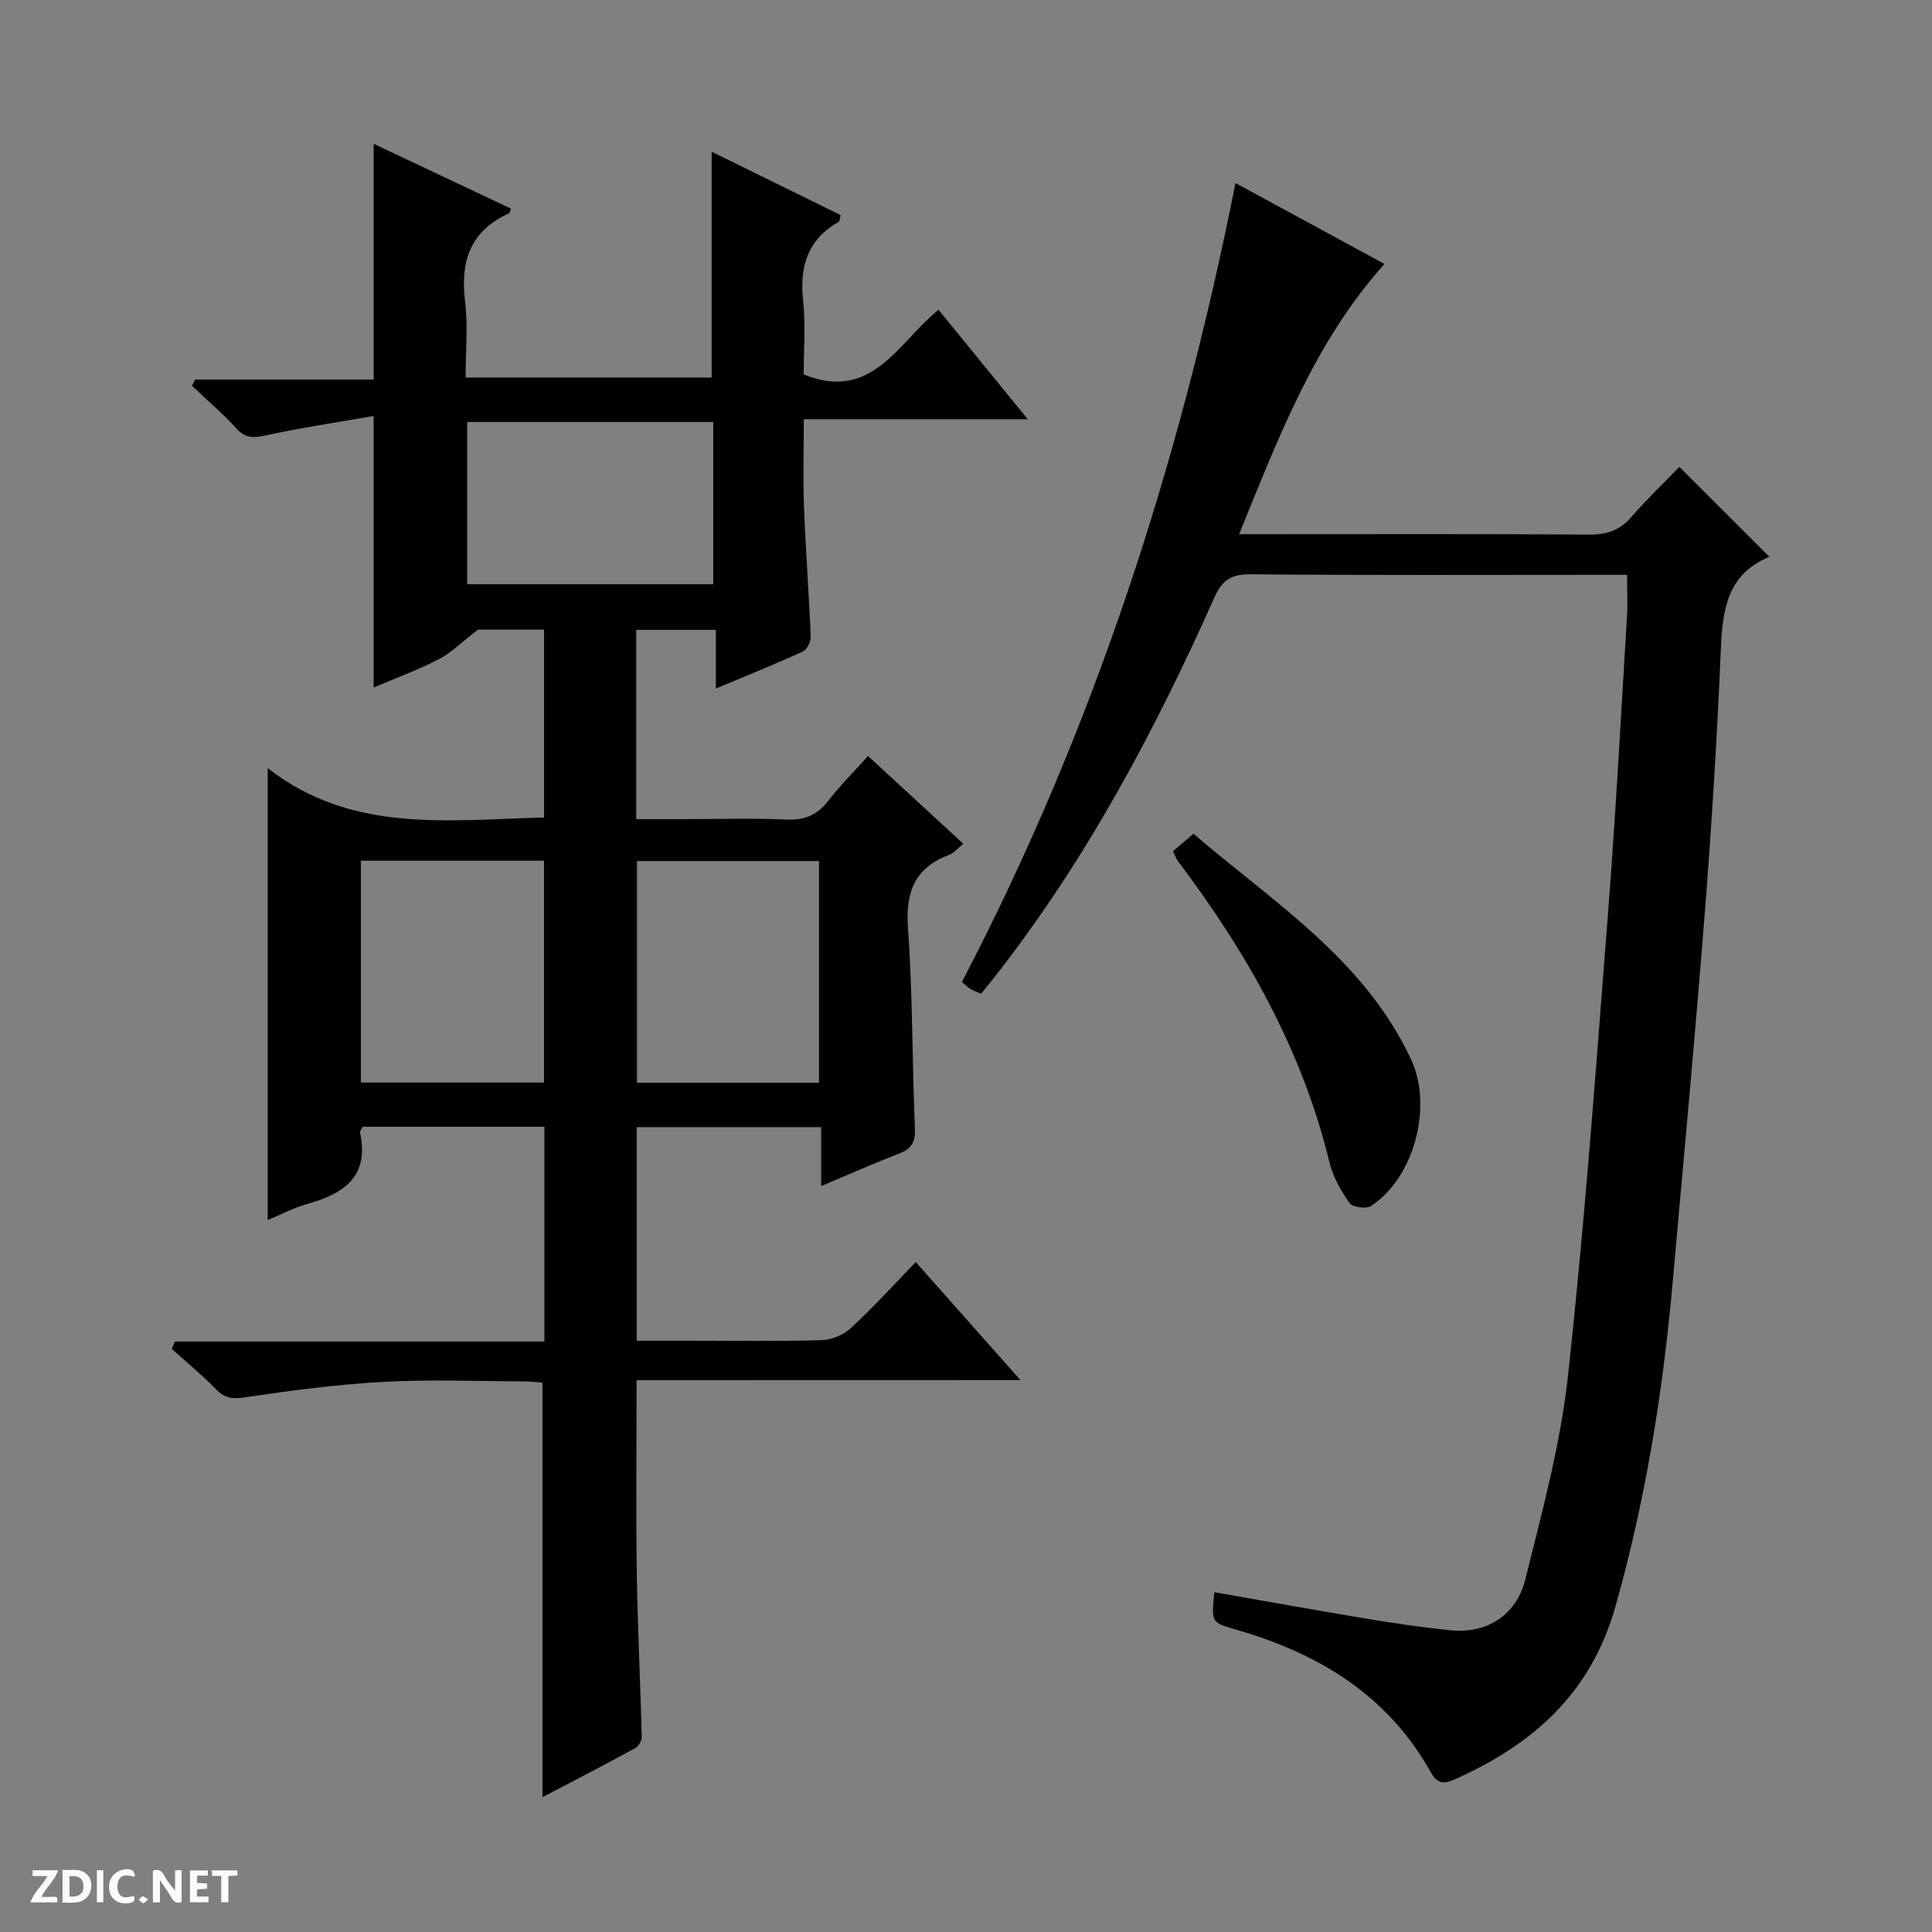 <svg enable-background="new 0 0 400 400" viewBox="0 0 400 400" xmlns="http://www.w3.org/2000/svg"><rect x="0" y="0" width="400" height="400" fill="#808080" stroke="none"/><g fill="#fcfbfa"><path d="m37.59 393.81c-.92.31-1.52.05-2-.78-.7-1.2-1.52-2.34-2.47-3.78v4.59c-.55.03-.95.05-1.41.07-.03-.37-.06-.64-.06-.91 0-1.91 0-3.81 0-5.7 1.13-.41 1.77-.03 2.29.91.62 1.11 1.38 2.14 2.31 3.19v-4.2h1.35v6.61z"/><path d="m12.94 393.88v-6.75c1.9.19 3.93-.54 5.37 1.29.8 1.01.78 2.88.03 3.97-1.37 1.97-3.4 1.51-6.4 1.49m2.45-1.22c2.04.12 2.92-.58 2.89-2.21-.03-1.51-.98-2.19-2.89-2z"/><path d="m11.81 393.87h-5.49c.68-2.18 2.47-3.48 3.51-5.45h-3.08v-1.21h5.29c-.71 2.13-2.44 3.48-3.47 5.51.86 0 1.63.04 2.39-.01.79-.05 1.14.21.85 1.16"/><path d="m39.33 393.86v-6.61h3.7v1.07h-2.22v1.52c.68.04 1.34.09 2.07.13v1.07c-.72.05-1.38.09-2.1.14v1.48h2.4v1.19h-3.85z"/><path d="m27.71 388.56c-1.15-.3-2.46-.61-3.1.64-.37.73-.41 1.93-.06 2.67.63 1.35 1.99.93 3.17.68.35.94-.01 1.32-.93 1.46-1.62.25-3.05-.27-3.76-1.48-.73-1.24-.6-3.03.31-4.17.88-1.11 2.71-1.7 4-1.16.32.13.44.74.65 1.12-.1.08-.19.16-.28.24"/><path d="m49.15 387.24v1.07c-.59.02-1.17.05-1.87.08v5.44h-1.48v-5.44h-1.85c-.05-.4-.08-.73-.13-1.15z"/><path d="m20.06 387.21h1.33v6.62h-1.33z"/><path d="m30.68 393.25c-.39.38-.8.79-1.05.76-.32-.05-.6-.45-.9-.7.26-.24.51-.64.8-.67.29-.04.62.3 1.15.61"/></g><path d="m131.8 285.75c0 13.98-.15 26.94.04 39.9.17 11.31.74 22.61 1.03 33.92.02.8-.65 1.99-1.35 2.36-6.36 3.47-12.8 6.8-19.21 10.16 0-28.81 0-57.07 0-85.81-1.03-.08-2.46-.27-3.89-.28-9.67-.03-19.35-.43-28.99.1-9.58.52-19.13 1.78-28.63 3.19-2.61.39-4.22.27-6.06-1.64-2.88-2.97-6.1-5.61-9.18-8.38l.66-1.53h76.49c0-15.29 0-29.72 0-44.45-12.64 0-25.07 0-37.62 0-.17.37-.62.86-.54 1.23 1.95 9.08-3.36 12.63-10.92 14.74-2.82.79-5.46 2.2-8.2 3.34 0-31 0-61.57 0-93.56 17.39 13.57 37.32 10.71 57.21 10.22 0-13.01 0-25.77 0-38.9-5.08 0-10.16 0-13.7 0-3.28 2.54-5.44 4.74-8.04 6.1-4.24 2.2-8.77 3.85-13.54 5.89 0-18.59 0-36.72 0-56.22-7.57 1.32-15.02 2.42-22.36 4.02-2.53.55-4.19.62-6.06-1.44-2.85-3.13-6.11-5.91-9.19-8.84.22-.43.43-.86.65-1.29h36.97c0-16.53 0-32.39 0-48.8 9.58 4.52 19 8.96 28.42 13.41-.19.45-.23.9-.44.99-7.96 3.61-10.08 9.89-9.06 18.18.62 5.06.11 10.26.11 15.81h50.94c0-15.47 0-30.71 0-46.76 8.93 4.39 17.86 8.77 26.71 13.12-.22.82-.2 1.28-.39 1.39-6.46 3.66-8.15 9.25-7.38 16.35.55 5.09.11 10.28.11 15.26 14.17 5.73 19.46-6.53 27.92-13.39 6.05 7.42 11.96 14.67 18.47 22.65-15.78 0-30.66 0-46.36 0 0 6.35-.18 12.26.04 18.17.34 8.96 1.03 17.91 1.39 26.86.04 1.04-.8 2.69-1.68 3.09-5.7 2.61-11.53 4.95-17.96 7.65 0-4.31 0-8.03 0-12.15-5.7 0-10.93 0-16.49 0v39.18h9.7c7.17 0 14.34-.22 21.49.09 3.71.16 6.28-.94 8.53-3.84 2.44-3.14 5.27-5.98 8.27-9.32 6.59 6.07 13.03 12 19.73 18.17-1.16.94-1.93 1.93-2.93 2.3-7.13 2.68-9.05 7.67-8.52 15.13.98 13.77.86 27.61 1.43 41.41.12 2.78-.57 4.26-3.17 5.26-5.23 2.02-10.36 4.3-16.23 6.77 0-4.38 0-8.1 0-12.19-12.94 0-25.34 0-38.19 0v44.21h11.34c9 0 18 .15 26.99-.12 2.06-.06 4.5-1.1 6.02-2.51 4.52-4.17 8.67-8.75 13.42-13.65 7.23 8.16 14.14 15.94 21.67 24.43-26.87.02-53.04.02-79.47.02zm-57.08-61.62h37.91c0-15.55 0-30.64 0-45.93-12.74 0-25.17 0-37.91 0zm57.16-45.86v45.9h37.68c0-15.49 0-30.57 0-45.9-12.67 0-25.08 0-37.68 0zm-35.15-57.32h50.94c0-11.59 0-22.52 0-33.58-17.13 0-33.99 0-50.94 0z" fill="#010104"/><path d="m251.41 329.65c10.89 1.9 21.49 3.82 32.12 5.58 5.57.92 11.17 1.73 16.78 2.3 7.38.75 13.6-2.96 15.49-10.53 3.48-13.98 7.3-28.04 8.85-42.3 3.48-31.88 5.8-63.89 8.29-95.87 1.59-20.38 2.66-40.81 3.91-61.21.16-2.63.02-5.29.02-8.61-1.93 0-3.69 0-5.45 0-24.17 0-48.33.11-72.5-.11-3.96-.04-5.88 1.19-7.46 4.73-12.49 28.02-26.87 54.96-45.95 79.17-.72.91-1.45 1.8-2.37 2.94-.75-.32-1.51-.56-2.17-.95-.56-.33-1.02-.82-1.82-1.48 27.15-52.02 45.1-107.21 56.64-165.41 10.45 5.67 20.43 11.09 30.84 16.74-14.41 16.14-21.83 35.66-30.08 55.96h5.97c22.17 0 44.33-.08 66.5.08 3.64.03 6.32-.87 8.73-3.63 3.27-3.77 6.89-7.23 9.94-10.39 6.37 6.36 12.44 12.43 18.66 18.64.35-.54.24-.12-.01-.02-8.63 3.54-9.7 10.76-10.05 18.96-.77 18.27-1.9 36.54-3.33 54.77-2 25.52-4.38 51.01-6.65 76.51-2.02 22.7-5.62 45.07-11.85 67.09-5.1 18.04-17.15 28.65-33.43 35.85-2.4 1.06-3.62.59-4.81-1.54-8.93-15.99-23.27-24.63-40.32-29.53-5.1-1.47-5.12-1.42-4.49-7.74z" fill="#010104"/><path d="m242.85 176.24c1.23-1.05 2.49-2.12 4.25-3.62 16.43 14.14 35.34 25.91 45.06 46.75 4.53 9.71.66 24.48-8.32 30.32-1 .65-3.82.26-4.43-.61-1.78-2.53-3.43-5.41-4.15-8.39-5.62-23.22-17.09-43.46-31.33-62.33-.39-.52-.61-1.17-1.08-2.12z" fill="#010104"/></svg>